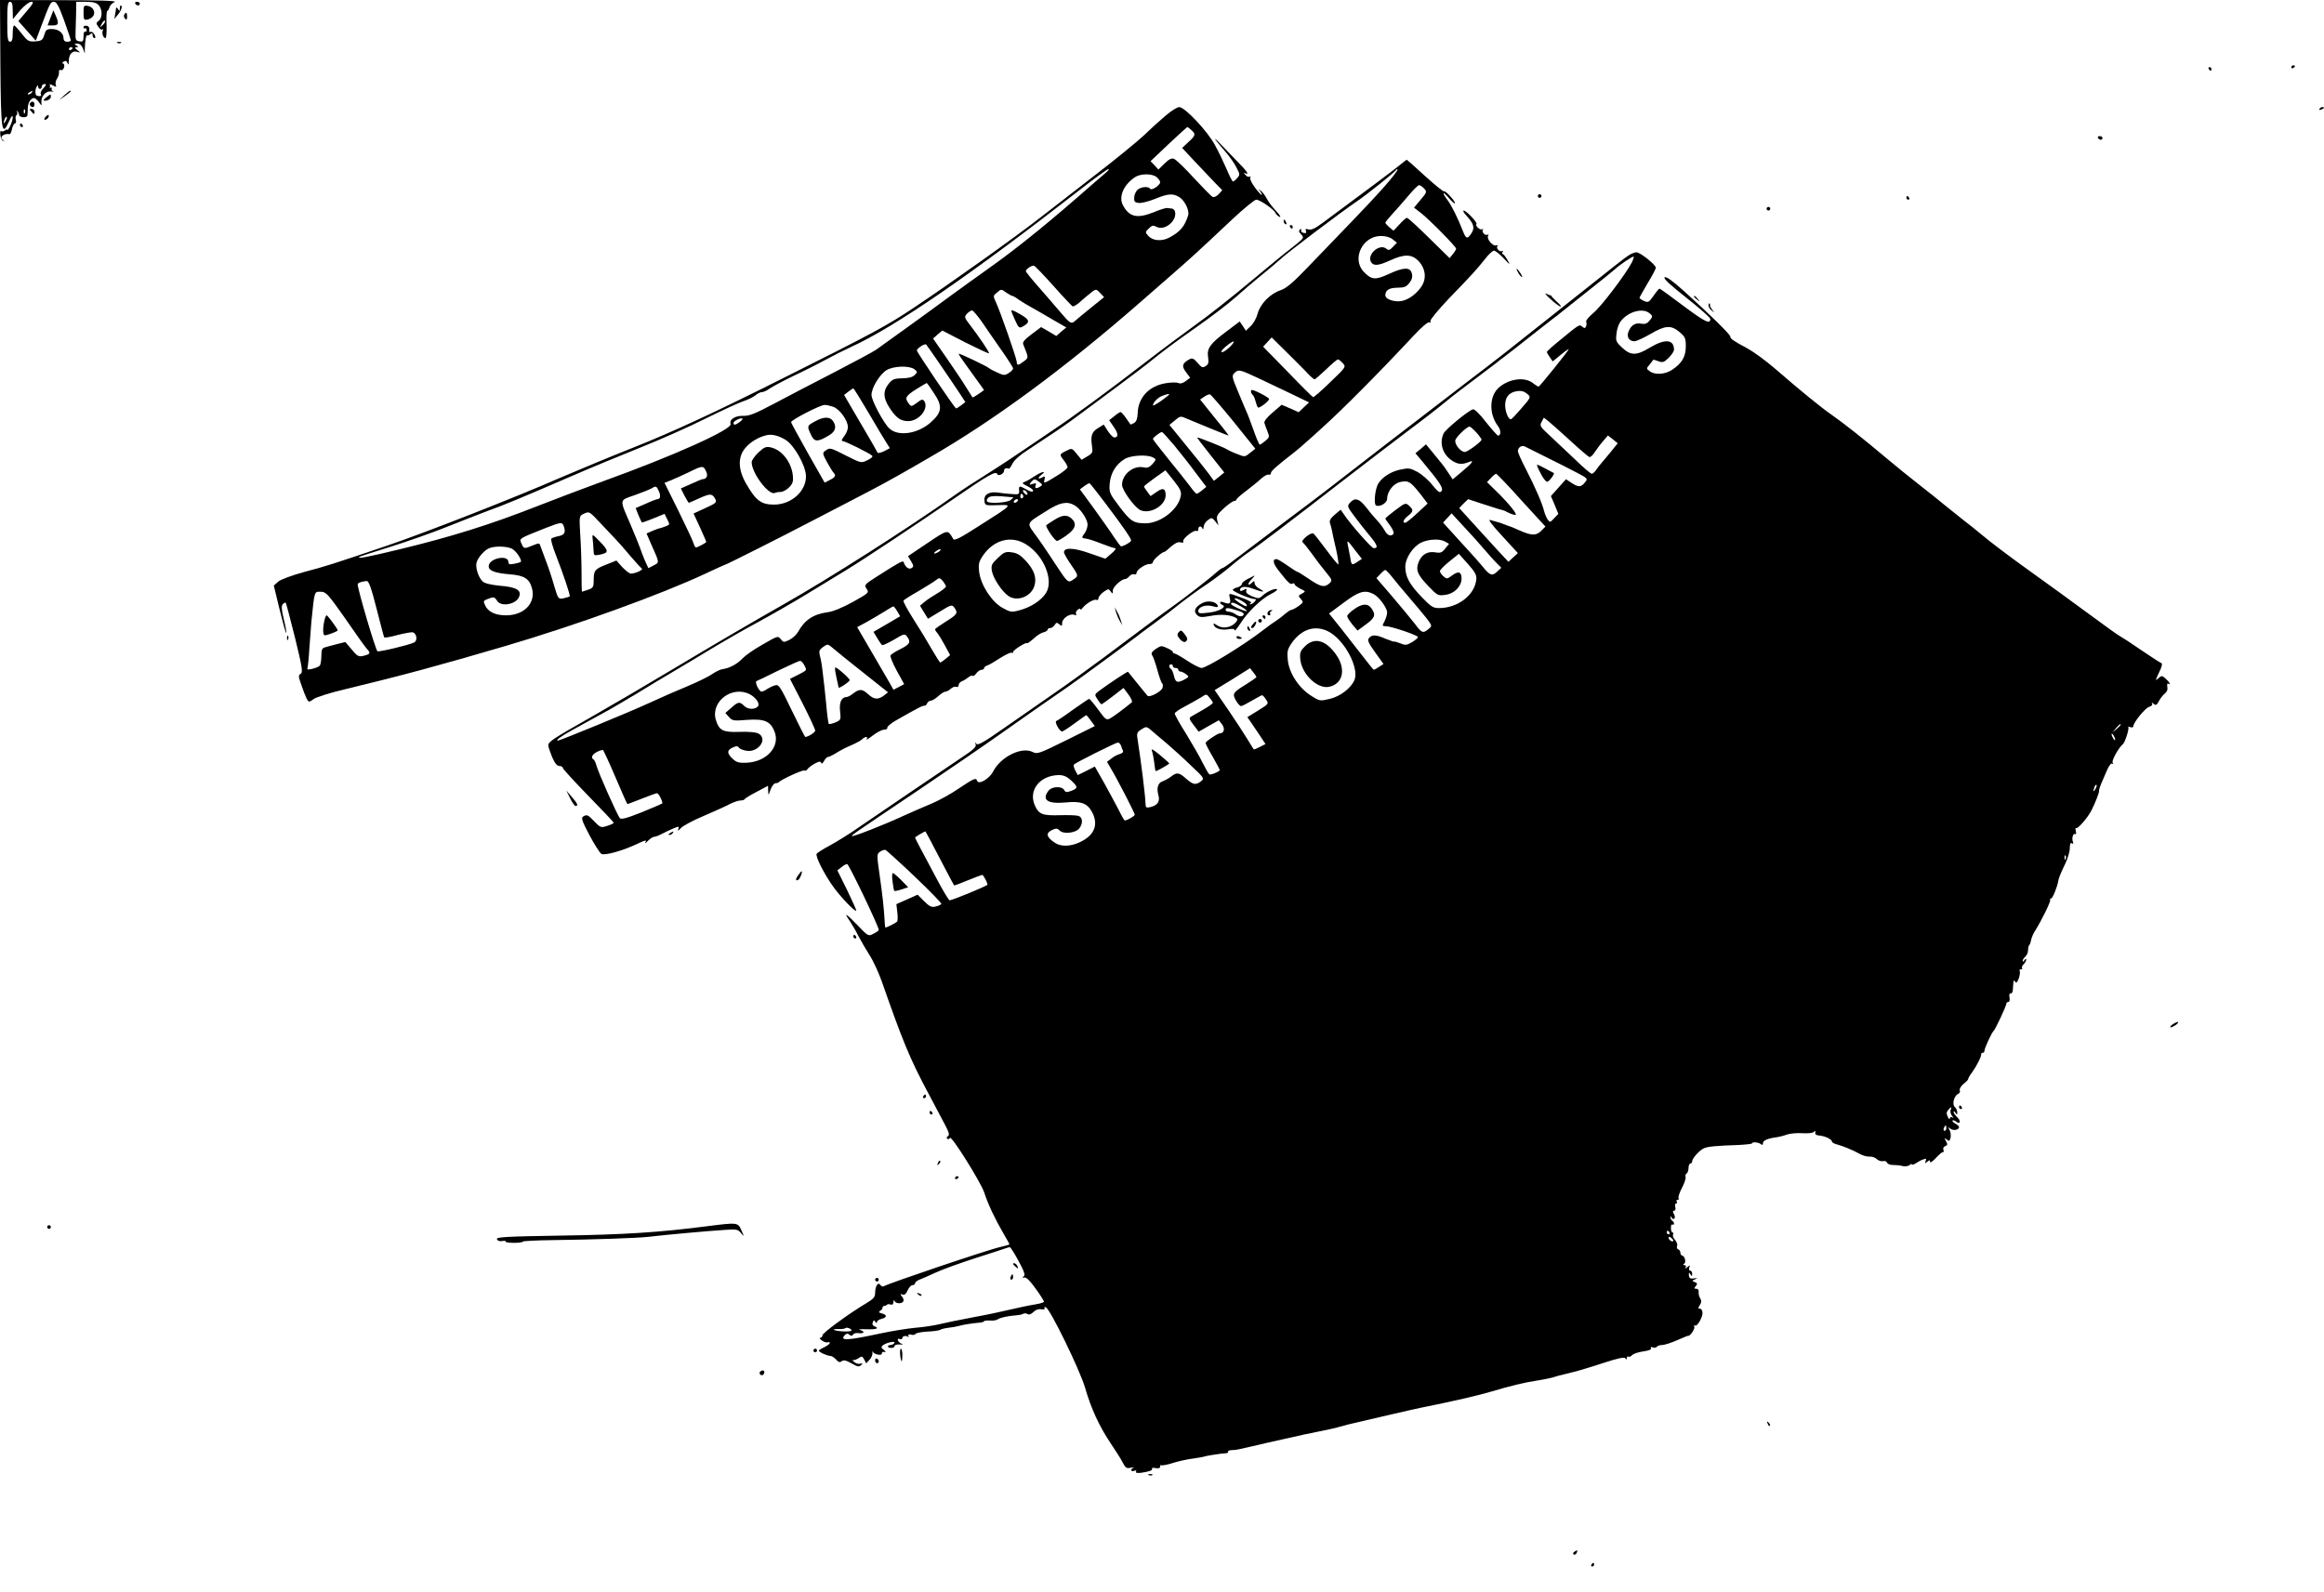 <?xml version="1.0" standalone="no"?>
<!DOCTYPE svg PUBLIC "-//W3C//DTD SVG 20010904//EN"
 "http://www.w3.org/TR/2001/REC-SVG-20010904/DTD/svg10.dtd">
<svg version="1.0" xmlns="http://www.w3.org/2000/svg"
 width="1280pt" height="877pt" viewBox="0 0 1280 877"
 preserveAspectRatio="xMidYMid meet">

<g transform="translate(0,877) scale(0.1,-0.1)"
fill="#000000" stroke="none">
<path d="M2 8418 c3 -376 8 -405 48 -316 13 29 20 36 20 22 0 -12 -7 -35 -15
-50 -8 -16 -15 -25 -15 -20 0 5 -6 3 -13 -3 -8 -6 -17 -7 -21 -3 -4 4 -6 -6
-4 -22 1 -16 9 -31 16 -32 7 -1 8 0 2 3 -28 14 -3 40 33 34 4 -1 10 12 13 29
4 16 11 30 16 30 6 0 8 9 5 20 -3 11 -1 23 4 26 5 3 6 11 3 17 -4 7 -3 8 2 4
5 -5 9 -14 9 -20 0 -15 45 -18 46 -3 1 6 2 25 2 41 1 30 17 55 35 55 5 0 17
-10 26 -22 15 -22 16 -22 14 -3 -3 33 23 64 51 61 15 -2 20 -1 13 1 -7 3 -10
9 -7 14 3 5 0 7 -7 6 -7 -2 -10 -2 -5 0 4 3 4 9 1 15 -4 5 4 5 16 -2 20 -10
22 -10 17 3 -3 8 0 23 7 33 7 11 12 27 11 36 -2 10 2 15 10 12 7 -3 15 4 18
15 3 12 0 21 -6 21 -7 0 -5 5 3 10 11 7 17 5 22 -8 4 -12 7 -7 7 14 1 37 21
57 47 48 18 -5 18 -5 0 10 -15 12 -16 16 -5 16 12 0 12 2 -1 10 -12 8 -11 10
6 10 13 0 24 -10 31 -27 l10 -28 0 25 c1 39 7 79 12 75 2 -3 10 0 18 6 10 9
13 8 13 -5 0 -9 5 -16 10 -16 7 0 7 7 0 20 -6 11 -16 18 -21 14 -6 -3 -9 2 -7
12 2 11 -4 20 -14 22 -10 2 -18 -2 -18 -8 0 -6 4 -9 8 -6 5 3 9 -1 9 -9 0 -8
-4 -12 -9 -9 -4 3 -8 -9 -8 -26 0 -27 -3 -31 -22 -28 -20 3 -23 9 -22 43 1 22
2 70 3 108 l1 67 53 0 c40 0 58 -5 70 -18 22 -24 22 -71 0 -87 -14 -11 -15
-14 -1 -33 8 -12 18 -19 23 -14 5 4 5 2 2 -5 -8 -13 1 -43 14 -43 5 0 7 34 6
75 -2 41 0 75 4 75 4 0 9 9 12 20 3 11 16 24 29 29 15 7 -90 10 -305 10 l-327
1 2 -352z m68 295 l1 -48 40 48 c23 26 50 47 61 47 16 0 12 -9 -26 -53 l-45
-53 48 -54 48 -54 28 74 c50 133 53 140 72 140 15 0 27 -23 56 -102 20 -57 37
-106 37 -110 0 -5 -9 -8 -20 -8 -13 0 -20 7 -20 19 0 29 -27 51 -64 51 -29 0
-34 -4 -42 -32 -9 -29 -14 -33 -49 -36 -37 -2 -43 1 -75 42 -19 25 -38 45 -42
46 -5 0 -8 -20 -8 -45 0 -33 -4 -45 -15 -45 -12 0 -15 19 -15 110 0 91 3 110
15 110 11 0 15 -12 15 -47z m496 -81 c-18 -16 -18 -16 -6 6 6 13 14 21 18 18
3 -4 -2 -14 -12 -24z m-166 -126 c0 -3 -4 -8 -10 -11 -5 -3 -10 -1 -10 4 0 6
5 11 10 11 6 0 10 -2 10 -4z m-161 -222 c-12 -12 -18 -27 -14 -33 6 -10 -5
-14 -22 -8 -10 3 -11 34 -1 49 6 10 8 10 8 1 0 -7 5 -13 10 -13 6 0 10 6 10
13 0 8 7 14 15 14 12 0 11 -5 -6 -23z m-64 -24 c-3 -5 -12 -10 -18 -10 -7 0
-6 4 3 10 19 12 23 12 15 0z m-38 -112 c-3 -8 -6 -5 -6 6 -1 11 2 17 5 13 3
-3 4 -12 1 -19z m-106 -45 c-12 -20 -14 -14 -5 12 4 9 9 14 11 11 3 -2 0 -13
-6 -23z"/>
<path d="M278 8672 l-16 -42 29 0 c32 0 35 10 16 54 l-13 29 -16 -41z"/>
<path d="M745 8750 c3 -5 10 -10 16 -10 5 0 9 5 9 10 0 6 -7 10 -16 10 -8 0
-12 -4 -9 -10z"/>
<path d="M460 8700 c0 -37 2 -41 21 -38 12 2 27 11 33 21 14 22 -3 51 -33 55
-19 3 -21 -1 -21 -38z"/>
<path d="M660 8723 c0 -15 -2 -16 -10 -3 -5 8 -10 11 -11 5 0 -5 -2 -21 -5
-34 l-4 -25 20 24 c18 21 27 50 15 50 -3 0 -5 -8 -5 -17z"/>
<path d="M684 8689 c-3 -6 -1 -16 5 -22 8 -8 11 -5 11 11 0 24 -5 28 -16 11z"/>
<path d="M648 8533 c7 -3 16 -2 19 1 4 3 -2 6 -13 5 -11 0 -14 -3 -6 -6z"/>
<path d="M12620 8399 c0 -5 5 -7 10 -4 6 3 10 8 10 11 0 2 -4 4 -10 4 -5 0
-10 -5 -10 -11z"/>
<path d="M12165 8390 c3 -5 8 -10 11 -10 2 0 4 5 4 10 0 6 -5 10 -11 10 -5 0
-7 -4 -4 -10z"/>
<path d="M353 8244 l-28 -25 33 22 c17 13 32 24 32 26 0 8 -11 1 -37 -23z"/>
<path d="M258 8236 c-24 -18 -23 -25 2 -19 11 3 20 12 20 19 0 17 0 17 -22 0z"/>
<path d="M167 8204 c-8 -8 1 -24 14 -24 5 0 9 7 9 15 0 15 -12 20 -23 9z"/>
<path d="M6420 8133 c-30 -25 -84 -74 -120 -109 -36 -34 -155 -131 -265 -216
-110 -85 -247 -191 -303 -235 -137 -107 -497 -364 -697 -497 -149 -100 -227
-142 -725 -391 -360 -181 -608 -296 -820 -380 -129 -51 -313 -128 -409 -169
-237 -104 -739 -301 -946 -371 -309 -105 -339 -114 -459 -146 -69 -19 -129
-41 -143 -53 l-25 -22 32 -132 c18 -73 34 -131 36 -129 3 2 -3 36 -13 76 -13
54 -14 74 -5 83 6 6 13 10 16 7 2 -2 25 -89 51 -193 40 -164 44 -191 31 -198
-13 -7 -13 -15 4 -62 10 -30 23 -63 29 -75 12 -21 12 -21 39 -2 15 11 95 36
177 55 311 75 518 131 875 236 389 114 866 287 1108 401 57 27 106 49 108 49
6 0 308 152 480 242 77 40 183 95 235 122 120 62 203 107 309 168 47 27 92 53
100 58 352 202 749 495 1166 860 35 30 109 95 166 145 109 95 143 126 331 303
66 62 127 112 136 112 21 0 100 -55 107 -75 3 -7 13 -16 22 -20 9 -3 1 11 -19
32 -20 21 -44 52 -52 69 -9 17 -24 37 -34 44 -15 12 -16 12 -5 0 6 -8 12 -18
12 -23 0 -6 -16 11 -36 37 -19 25 -32 51 -28 58 4 6 3 8 -3 5 -6 -4 -17 1 -24
10 -10 12 -10 14 -1 9 20 -12 14 5 -13 33 -14 14 -58 60 -97 101 -73 78 -74
71 -2 -12 23 -26 52 -66 63 -89 21 -39 21 -42 5 -60 -9 -11 -20 -19 -23 -19
-4 0 -19 30 -35 68 -16 37 -44 96 -64 132 -40 76 -166 210 -197 210 -11 0 -45
-21 -75 -47z m142 -80 c25 -22 23 -30 -17 -66 l-34 -32 70 -75 c39 -41 89 -94
111 -117 l40 -41 -19 -21 c-11 -12 -26 -19 -34 -16 -8 4 -54 51 -104 105 -49
54 -98 101 -109 105 -13 5 -28 -2 -52 -26 l-34 -33 -21 23 -22 23 99 94 c54
51 101 93 103 94 3 0 13 -7 23 -17z m-473 -236 c-14 -12 -89 -76 -165 -143
-182 -158 -338 -283 -482 -385 -64 -45 -157 -113 -207 -149 -94 -70 -359 -261
-410 -297 -16 -11 -120 -67 -230 -124 -110 -56 -258 -134 -330 -172 -106 -56
-138 -69 -171 -68 -45 2 -79 -21 -70 -45 11 -29 -316 -176 -699 -314 -93 -34
-260 -97 -370 -140 -254 -100 -469 -167 -749 -235 -191 -46 -244 -56 -225 -42
2 2 81 27 174 56 94 30 231 78 305 108 74 30 176 69 225 88 97 35 188 73 470
195 99 43 266 112 371 154 106 42 268 114 360 160 93 46 187 89 209 96 22 7
51 21 64 31 13 11 30 19 38 19 8 0 27 8 41 19 15 10 74 42 132 70 58 27 137
67 175 88 39 21 104 54 145 73 238 108 661 399 1265 870 77 60 145 109 150
109 6 0 -2 -10 -16 -22z m283 -24 c10 -9 18 -21 18 -27 -1 -17 -48 -48 -55
-36 -9 14 -47 12 -68 -4 -10 -8 -19 -27 -20 -42 -2 -24 2 -29 24 -32 15 -2 55
8 90 22 73 30 100 32 136 9 30 -20 55 -74 47 -100 -20 -62 -44 -90 -104 -122
-42 -22 -91 -18 -116 10 -17 19 -17 21 3 40 18 18 24 19 44 9 43 -23 112 33
101 83 -2 9 -10 18 -18 18 -8 1 -20 2 -26 3 -7 1 -40 -9 -73 -23 -92 -37 -136
-27 -171 40 -23 46 4 110 66 152 31 22 98 22 122 0z m-569 -599 c53 -60 101
-110 105 -112 5 -1 19 7 33 18 13 12 33 29 44 38 53 44 50 43 74 18 l22 -23
-73 -59 c-40 -32 -79 -65 -86 -71 -21 -20 -28 -16 -79 44 -26 31 -81 94 -120
139 -40 45 -73 86 -73 90 0 11 34 34 45 30 6 -1 54 -52 108 -112z m-228 -54
c4 0 19 -8 33 -19 24 -16 46 -30 127 -75 11 -7 47 -27 79 -46 l59 -34 -28 -23
-27 -24 -42 25 -42 24 -53 -40 c-39 -29 -51 -44 -45 -56 30 -74 30 -72 4 -92
-31 -24 -40 -25 -40 -4 0 18 -91 279 -116 332 -15 31 -14 34 8 51 22 19 23 19
49 0 15 -10 30 -19 34 -19z m-167 -143 c23 -34 71 -104 107 -155 36 -51 65
-97 65 -102 0 -5 -11 -17 -24 -25 -22 -14 -27 -14 -62 2 -22 10 -41 20 -44 23
-11 11 -170 87 -170 81 0 -4 18 -31 40 -61 22 -30 53 -74 70 -97 l30 -42 -31
-22 c-16 -11 -31 -20 -33 -18 -1 2 -18 29 -37 59 -18 30 -67 102 -107 160
l-73 105 25 22 26 22 126 -65 c70 -35 129 -63 131 -60 4 4 -53 89 -110 163
-26 34 -26 37 -11 55 10 10 22 18 28 18 6 -1 30 -29 54 -63z m-232 -232 c38
-55 85 -125 105 -155 l36 -55 -23 -18 c-12 -9 -25 -17 -28 -17 -7 0 -216 309
-216 319 0 12 44 40 51 33 4 -4 37 -52 75 -107z m-140 -29 c18 -14 18 -16 2
-32 -12 -12 -34 -18 -69 -18 -44 -1 -54 -5 -75 -31 -31 -39 -30 -76 3 -128 37
-58 62 -77 105 -77 60 0 115 69 89 110 -9 12 -15 11 -41 -9 -30 -22 -32 -22
-45 -4 -23 30 -18 41 40 78 31 19 57 35 59 35 2 0 20 -25 40 -56 49 -73 45
-106 -20 -163 -70 -61 -177 -77 -225 -32 -32 29 -99 155 -99 185 0 40 45 113
83 137 39 23 124 26 153 5z m-253 -239 c42 -72 86 -146 98 -164 l20 -32 -32
-17 c-19 -9 -35 -12 -36 -7 -2 5 -44 79 -94 163 l-90 154 23 18 c13 10 25 18
28 18 3 0 40 -60 83 -133z m-194 32 c36 -13 81 -75 81 -112 0 -14 -9 -36 -21
-51 -13 -16 -16 -26 -8 -26 13 0 148 -66 163 -81 5 -4 -6 -15 -26 -24 -34 -17
-35 -17 -116 24 -91 46 -91 46 -116 28 -17 -12 -16 -16 9 -63 15 -27 31 -53
36 -58 15 -16 10 -25 -20 -40 l-29 -15 -92 162 c-50 89 -92 166 -93 171 -2 11
160 95 184 95 9 1 30 -4 48 -10z m-515 -84 c-23 -17 -34 -19 -34 -5 0 11 42
31 49 24 3 -2 -4 -11 -15 -19z m254 -99 c47 -30 108 -139 111 -196 3 -85 -80
-160 -176 -160 -71 0 -100 22 -155 118 -43 76 -45 145 -3 194 28 34 76 62 120
71 29 6 66 -4 103 -27z m-439 -173 c12 -25 3 -42 -20 -43 -4 0 -32 -12 -63
-26 l-56 -25 20 -40 c11 -21 22 -39 24 -39 2 0 29 12 60 26 58 26 69 26 86 -6
9 -17 3 -23 -55 -49 l-65 -30 35 -76 c19 -42 35 -78 35 -80 0 -3 -14 -12 -30
-20 -31 -16 -31 -16 -42 17 -6 18 -45 99 -85 181 l-73 147 38 15 c21 9 64 28
97 44 75 37 79 37 94 4z m-260 -109 c11 -25 8 -44 -8 -44 -5 0 -34 -11 -64
-25 l-56 -24 15 -38 c9 -21 17 -39 19 -41 1 -2 30 8 64 22 l61 25 15 -30 c15
-28 15 -30 -10 -39 -15 -6 -28 -10 -31 -10 -3 0 -20 -6 -39 -14 l-34 -15 25
-58 c47 -105 47 -101 14 -118 l-29 -15 -20 44 c-10 24 -22 55 -26 68 -4 12
-27 68 -50 123 -65 151 -67 136 23 168 42 15 84 32 92 37 22 14 26 13 39 -16z
m-322 -176 c32 -34 69 -73 83 -88 14 -14 50 -55 80 -91 30 -35 59 -67 65 -71
10 -7 -35 -28 -61 -28 -7 0 -28 16 -47 36 l-32 36 -55 -22 c-64 -25 -70 -32
-70 -87 0 -37 -3 -42 -31 -52 -18 -6 -33 -11 -34 -11 -1 0 -2 46 -2 103 0 56
-3 150 -7 208 -6 103 -6 106 16 117 34 16 32 17 95 -50z m-203 -14 c14 -36 6
-52 -29 -58 -19 -4 -37 -10 -39 -15 -3 -4 8 -44 25 -87 44 -113 81 -225 77
-230 -3 -2 -18 -6 -34 -10 -29 -6 -30 -5 -53 73 -12 43 -33 105 -46 138 -12
33 -25 68 -29 78 -5 16 -8 16 -42 2 -48 -20 -49 -19 -62 11 -13 28 -16 26 133
85 84 33 91 33 99 13z m-284 -127 c23 -12 57 -63 48 -73 -3 -2 -19 -7 -36 -10
-25 -5 -32 -3 -32 10 0 41 -102 22 -108 -20 -4 -27 31 -41 116 -48 79 -6 108
-24 122 -77 22 -81 -43 -149 -143 -149 -58 0 -99 19 -115 55 -11 23 -10 26 14
35 34 13 37 13 52 -10 21 -35 105 -20 121 22 15 36 -15 54 -105 61 -50 5 -84
13 -95 23 -24 22 -42 78 -34 106 9 29 44 68 70 78 30 13 97 11 125 -3z m-746
-330 c21 -83 40 -155 42 -158 2 -4 36 2 75 13 40 10 78 17 84 14 21 -8 25 -45
7 -55 -27 -14 -190 -53 -203 -49 -9 3 -109 340 -109 369 0 8 22 16 50 18 11 1
25 -38 54 -152z m-233 30 c25 -34 72 -100 104 -147 32 -47 67 -95 77 -106 21
-23 18 -28 -24 -38 -22 -5 -32 0 -61 36 l-35 41 -48 -12 c-27 -7 -57 -15 -66
-18 -14 -3 -18 -15 -18 -46 0 -23 -4 -47 -8 -53 -8 -13 -77 -30 -69 -18 2 5 8
56 11 114 4 58 9 123 11 145 18 175 15 165 53 165 22 0 36 -13 73 -63z"/>
<path d="M5570 7056 c0 -2 9 -24 21 -50 17 -39 23 -45 38 -37 45 24 44 38 -2
65 -42 25 -57 31 -57 22z"/>
<path d="M4486 6447 c-42 -23 -42 -24 -18 -75 18 -37 35 -38 97 -1 38 22 45
50 21 82 -18 23 -53 21 -100 -6z"/>
<path d="M4177 6277 c-20 -19 -37 -43 -37 -53 0 -60 93 -183 127 -170 8 4 23
6 34 6 11 0 31 11 45 25 20 20 24 33 21 63 -7 76 -62 146 -125 158 -23 5 -36
-1 -65 -29z"/>
<path d="M3264 5803 c2 -15 4 -43 5 -62 1 -32 2 -33 33 -27 52 10 52 21 4 70
-43 45 -45 46 -42 19z"/>
<path d="M1786 5349 c-9 -44 -8 -79 3 -79 14 0 71 22 71 27 0 8 -55 83 -61 83
-4 0 -9 -14 -13 -31z"/>
<path d="M12775 8170 c-3 -6 1 -7 9 -4 18 7 21 14 7 14 -6 0 -13 -4 -16 -10z"/>
<path d="M166 8163 c5 -5 12 -12 16 -18 4 -6 8 -2 8 8 0 9 -7 17 -17 17 -9 0
-12 -3 -7 -7z"/>
<path d="M250 8125 c-8 -9 -8 -15 -2 -15 12 0 26 19 19 26 -2 2 -10 -2 -17
-11z"/>
<path d="M110 8080 c0 -5 5 -10 11 -10 5 0 7 5 4 10 -3 6 -8 10 -11 10 -2 0
-4 -4 -4 -10z"/>
<path d="M11555 8010 c3 -5 10 -10 16 -10 5 0 9 5 9 10 0 6 -7 10 -16 10 -8 0
-12 -4 -9 -10z"/>
<path d="M7700 7853 c-39 -31 -125 -96 -414 -310 -42 -31 -64 -42 -79 -37 -15
5 -19 3 -14 -9 4 -11 0 -13 -14 -10 -10 3 -16 10 -12 16 4 6 1 7 -6 3 -9 -6
-8 -13 5 -27 16 -17 15 -20 -16 -46 -19 -15 -43 -35 -54 -43 -12 -8 -104 -84
-206 -169 -101 -85 -241 -195 -310 -244 -69 -50 -190 -140 -270 -202 -203
-157 -401 -302 -517 -379 -54 -36 -138 -94 -188 -127 -49 -34 -133 -88 -185
-121 -52 -32 -124 -79 -160 -105 -260 -184 -691 -459 -945 -603 -197 -112
-364 -210 -615 -360 -140 -84 -338 -200 -440 -258 -215 -122 -240 -138 -240
-158 0 -9 10 -38 21 -65 15 -34 27 -49 40 -49 11 0 19 -5 19 -11 0 -5 63 -74
140 -153 77 -79 140 -145 140 -149 0 -3 -16 -11 -36 -17 -34 -11 -37 -10 -70
24 -37 39 -42 40 -63 27 -11 -7 -4 -27 35 -101 27 -51 57 -98 66 -104 18 -11
118 17 200 56 44 21 52 22 42 6 -4 -7 3 -3 15 10 12 12 27 22 34 22 7 0 26 7
42 16 17 9 45 22 64 30 30 13 33 12 27 -4 -4 -12 -1 -11 13 5 10 12 67 43 127
68 60 26 125 55 145 66 20 10 46 19 57 19 11 0 22 3 24 8 2 4 31 22 66 40 l62
33 1 -28 c1 -27 1 -27 13 7 7 19 19 35 27 35 8 0 16 3 19 6 11 14 131 69 140
64 5 -3 12 0 17 7 4 7 22 21 40 31 24 13 32 14 35 5 3 -8 9 -4 17 10 6 12 16
22 22 22 5 0 26 10 47 23 20 13 57 32 82 42 25 11 51 25 58 32 17 17 36 17 25
1 -4 -7 11 2 34 20 22 17 50 32 62 32 12 0 20 5 18 11 -1 6 19 23 44 38 121
69 153 86 161 83 5 -1 11 5 14 13 4 8 13 15 21 15 7 0 26 11 41 25 15 14 33
25 40 25 7 0 20 7 29 16 9 8 22 13 29 10 8 -3 14 1 14 10 0 8 8 17 18 21 9 3
25 13 35 21 9 8 20 12 24 9 3 -4 12 2 20 13 8 11 21 20 29 20 8 0 14 4 14 9 0
5 8 12 18 15 10 3 42 22 71 41 30 19 58 32 63 29 4 -3 8 -1 8 4 0 11 70 55 77
49 2 -3 18 9 35 24 16 16 41 32 54 35 13 3 24 10 24 15 0 5 7 9 15 9 7 0 18 8
24 17 8 14 12 15 25 4 14 -12 16 -11 16 7 0 25 43 54 66 45 11 -4 15 -2 11 4
-4 6 0 16 8 23 8 7 15 9 15 4 0 -5 6 -2 13 7 19 25 65 51 77 44 5 -3 10 1 10
9 0 8 13 24 28 35 26 18 29 18 39 3 11 -15 12 -15 12 5 1 20 47 63 69 63 5 0
15 7 22 15 7 9 19 14 27 11 7 -3 13 1 13 8 0 17 49 50 73 49 9 -1 17 4 17 11
0 11 51 56 64 56 3 0 19 13 36 29 22 19 39 27 52 23 13 -3 19 -1 15 5 -8 13
59 66 73 58 6 -3 10 1 10 9 0 19 16 21 23 4 3 -7 6 -3 6 9 1 12 11 29 24 38
21 15 23 14 40 -7 l18 -22 -7 28 c-5 23 0 32 37 66 24 22 50 40 57 40 6 0 12
4 12 8 0 4 24 26 53 47 28 22 66 52 82 67 17 16 36 26 43 23 6 -2 12 1 12 9 0
11 33 40 127 113 15 12 42 34 59 50 18 15 62 55 98 88 108 97 313 303 504 508
41 44 77 75 84 71 6 -4 9 -1 6 7 -2 7 43 62 101 123 126 130 155 162 201 220
19 25 41 45 48 45 7 1 31 -18 53 -41 37 -40 39 -41 22 -11 -10 18 -22 33 -26
33 -5 0 -5 5 -1 12 4 6 3 8 -3 5 -13 -8 -36 17 -25 28 4 4 0 6 -8 3 -18 -6
-54 37 -44 53 4 7 3 9 -3 6 -13 -8 -36 17 -25 28 4 5 2 5 -4 2 -12 -7 -41 19
-32 29 7 7 -56 74 -70 74 -6 0 -1 -11 11 -24 44 -47 51 -70 32 -100 -22 -34
-30 -33 -46 7 -31 79 -64 144 -85 173 -34 44 -30 55 5 14 16 -19 31 -33 34
-30 3 3 -8 20 -25 38 -16 19 -32 31 -35 28 -3 -3 -50 35 -104 84 -54 50 -100
90 -101 90 -2 0 -23 -17 -48 -37z m-70 -105 c-40 -46 -127 -139 -194 -208 -67
-69 -170 -177 -231 -240 -84 -88 -120 -118 -152 -129 -57 -19 -111 -74 -126
-128 -6 -24 -23 -55 -38 -69 l-27 -26 -17 26 -17 25 -73 -55 c-91 -68 -109
-94 -101 -143 4 -29 2 -39 -14 -48 -16 -11 -22 -8 -44 18 -21 24 -29 28 -44
20 -41 -22 -45 -38 -20 -71 l23 -31 -25 -19 c-16 -12 -30 -15 -40 -10 -8 4
-39 4 -68 -1 -93 -14 -154 -80 -156 -166 -1 -29 -7 -45 -19 -53 -11 -6 -20
-10 -21 -8 -1 2 -13 18 -25 36 -12 17 -25 32 -29 32 -4 0 -20 -10 -35 -23
l-28 -22 26 -38 c25 -36 26 -57 2 -57 -7 0 -22 16 -35 35 l-23 36 -29 -18
c-36 -21 -44 -42 -36 -97 6 -39 4 -43 -25 -60 l-32 -19 -27 33 c-26 32 -27 32
-58 16 -38 -19 -38 -20 -12 -53 11 -14 20 -31 20 -37 0 -6 -26 -27 -57 -46
-73 -45 -77 -47 -70 -22 4 19 2 20 -14 11 -24 -12 -25 -1 -1 17 30 23 -3 15
-39 -9 -19 -13 -43 -27 -54 -31 -18 -7 -17 -9 13 -24 17 -9 32 -19 32 -24 0
-11 -11 -9 -40 7 -34 20 -40 19 -37 -7 2 -21 -2 -23 -38 -20 -22 1 -56 5 -76
8 -50 8 -81 -10 -77 -44 3 -27 4 -27 72 -25 85 3 88 6 -98 -112 -109 -70 -140
-86 -146 -74 -31 53 -27 54 -142 -23 l-107 -72 17 -28 c15 -25 15 -30 2 -38
-15 -9 -34 6 -43 33 -3 11 -25 -1 -150 -81 -66 -42 -68 -45 -54 -66 15 -21 12
-23 -77 -73 -57 -31 -109 -53 -139 -56 -78 -11 -126 -43 -162 -109 -8 -14 -29
-34 -47 -43 -31 -15 -33 -15 -48 4 -15 19 -17 18 -100 -30 -47 -26 -96 -61
-110 -76 -28 -30 -71 -54 -108 -59 -13 -1 -40 -14 -60 -28 -20 -14 -80 -43
-132 -65 -52 -21 -150 -64 -217 -95 -106 -49 -488 -206 -500 -206 -15 0 16 23
70 53 34 19 82 45 107 59 25 14 70 39 102 56 31 17 98 57 150 88 51 32 152 92
223 134 72 43 171 102 220 132 50 30 151 88 225 128 74 40 198 111 275 158 77
47 174 106 215 131 97 59 388 252 606 402 175 121 220 146 226 128 5 -15 38 0
38 17 0 13 11 18 26 12 3 -2 12 11 20 27 8 18 42 49 82 74 130 86 188 124 247
167 84 61 388 288 411 307 95 77 149 117 274 205 80 56 177 130 215 164 39 35
93 81 120 103 58 47 118 98 125 105 31 31 331 258 425 322 55 37 209 161 214
171 1 5 5 6 8 3 3 -3 -27 -42 -67 -88z m214 -17 c16 -17 15 -21 -20 -62 l-36
-43 39 -30 c43 -33 193 -185 193 -196 0 -4 -8 -18 -18 -30 l-18 -22 -113 111
c-62 61 -116 111 -122 111 -5 0 -23 -16 -41 -36 l-33 -35 -23 19 c-12 11 -22
22 -22 25 0 3 16 23 35 44 20 21 59 66 88 100 29 35 57 63 63 63 6 0 18 -8 28
-19z m-173 -280 l23 -18 -22 -23 c-18 -19 -24 -21 -37 -10 -36 30 -107 -31
-84 -73 14 -24 41 -21 107 9 76 35 117 34 153 -2 41 -42 48 -99 17 -144 -32
-47 -84 -80 -125 -80 -39 0 -73 15 -73 33 1 29 20 41 66 42 39 0 50 5 67 27
14 18 18 34 13 52 -9 36 -46 34 -128 -4 -73 -34 -95 -32 -138 14 -66 72 -5
196 96 196 26 0 51 -7 65 -19z m-483 -723 c24 -27 48 -48 52 -48 4 0 32 25 64
55 31 30 60 55 65 55 4 0 16 -9 27 -21 18 -20 18 -21 -70 -105 -48 -47 -91
-84 -94 -82 -4 2 -68 65 -141 141 l-134 137 23 25 24 26 69 -68 c38 -38 90
-89 115 -115z m-413 132 c-16 -16 -36 -30 -44 -30 -9 0 -2 12 19 30 46 38 62
38 25 0z m157 -174 c51 -24 135 -64 185 -88 l93 -45 -29 -27 -28 -27 -47 21
-47 20 -50 -43 c-30 -25 -48 -48 -45 -57 2 -8 10 -29 17 -47 12 -29 11 -33
-12 -52 -13 -11 -27 -20 -30 -21 -4 0 -19 35 -34 78 -15 42 -33 91 -41 107 -7
17 -29 67 -47 112 -31 74 -33 83 -19 97 23 23 29 21 134 -28z m-497 -94 c-34
-29 -85 -62 -85 -55 1 16 27 43 51 52 31 12 46 14 34 3z m360 -146 l119 -148
-29 -23 c-28 -23 -30 -23 -69 -7 -23 8 -50 21 -61 28 -18 11 -151 64 -161 64
-3 0 30 -43 73 -97 l76 -96 -28 -23 -29 -23 -30 41 c-17 23 -72 92 -123 154
l-92 113 30 25 c30 25 31 25 67 9 54 -23 225 -93 229 -93 2 0 -32 45 -77 99
l-80 100 22 15 c13 9 27 15 33 13 5 -2 64 -70 130 -151z m-329 -128 c33 -40
87 -108 119 -152 l59 -78 -23 -19 c-13 -11 -26 -19 -30 -19 -4 0 -21 19 -38
43 -17 23 -70 89 -117 147 -47 58 -86 108 -86 112 0 7 40 38 50 38 3 0 33 -33
66 -72z m-116 -68 c19 -10 19 -11 -2 -36 -17 -19 -29 -23 -48 -19 -57 13 -120
-38 -120 -96 0 -30 71 -127 102 -140 55 -23 138 27 138 82 0 39 -15 44 -51 18
l-32 -22 -18 24 c-10 13 -18 26 -18 29 0 3 27 24 59 47 l59 42 45 -56 c38 -48
44 -62 39 -87 -14 -74 -112 -149 -194 -149 -65 0 -82 11 -142 90 -57 75 -59
80 -55 129 5 58 34 106 82 135 34 21 124 26 156 9z m-625 -136 c17 -13 18 -16
5 -24 -22 -14 -33 -12 -26 6 5 12 1 14 -16 8 -20 -6 -21 -5 -9 10 16 19 20 20
46 0z m362 -115 c99 -131 143 -195 143 -207 0 -8 -42 -32 -56 -32 -2 0 -19 22
-37 49 -17 27 -67 97 -110 157 l-79 108 24 18 c12 9 26 17 29 15 4 -1 42 -50
86 -108z m-432 60 c11 -17 -1 -21 -15 -4 -8 9 -8 15 -2 15 6 0 14 -5 17 -11z
m-20 -18 c3 -5 1 -12 -5 -16 -5 -3 -10 1 -10 9 0 18 6 21 15 7z m-55 -11 c3 0
-4 -7 -14 -15 -20 -15 -117 -21 -129 -8 -4 3 -2 12 4 19 8 10 30 13 73 10 33
-3 63 -5 66 -6z m25 -20 c-3 -5 -11 -10 -16 -10 -6 0 -7 5 -4 10 3 6 11 10 16
10 6 0 7 -4 4 -10z m312 -23 c33 -18 73 -77 73 -107 0 -14 -7 -35 -15 -46 -19
-25 -19 -29 5 -31 11 -1 49 -13 84 -27 36 -14 70 -26 78 -26 7 -1 -2 -14 -21
-30 l-33 -28 -87 30 c-87 31 -141 33 -141 5 0 -6 18 -38 41 -71 42 -61 42 -60
-3 -87 -15 -8 -26 3 -73 75 -30 46 -79 120 -110 163 -64 89 -70 73 50 149 72
46 111 54 152 31z m-264 -217 c97 -61 152 -197 108 -267 -26 -41 -83 -78 -145
-95 -45 -12 -51 -11 -94 13 -60 33 -120 126 -129 198 -5 45 -2 56 22 92 61 87
157 111 238 59z m-483 -40 c-24 -15 -36 -11 -14 4 10 8 21 12 24 10 2 -3 -2
-9 -10 -14z m40 -191 c0 -5 -21 -22 -46 -37 -26 -15 -58 -36 -72 -48 l-25 -21
22 -36 22 -36 66 40 c61 38 66 39 79 22 22 -30 17 -38 -46 -77 -33 -21 -60
-40 -60 -43 0 -4 6 -14 14 -22 7 -9 26 -40 41 -68 l28 -52 -24 -20 c-13 -11
-26 -20 -30 -21 -3 0 -24 33 -47 73 -22 39 -68 115 -101 166 -33 52 -58 98
-55 102 2 4 39 28 82 52 42 25 86 52 97 61 18 14 21 14 38 -5 9 -12 17 -25 17
-30z m-268 -137 l16 -27 -73 -43 -74 -43 21 -35 c11 -19 23 -36 27 -38 3 -2
32 11 65 30 55 33 59 34 72 17 22 -30 16 -42 -35 -68 -27 -13 -52 -29 -56 -35
-4 -6 12 -44 34 -85 l41 -74 -30 -16 -29 -15 -23 41 c-13 23 -58 100 -100 172
l-77 132 52 28 c29 16 72 42 97 57 25 16 47 29 50 29 3 1 13 -11 22 -27z
m-347 -209 c18 -16 92 -75 164 -132 l132 -105 -23 -18 c-32 -24 -54 -22 -86 7
-32 30 -49 31 -82 5 -14 -11 -30 -20 -37 -20 -28 0 -42 -30 -36 -79 5 -46 4
-48 -26 -61 -17 -7 -34 -11 -36 -8 -3 3 -10 54 -15 114 -6 60 -13 126 -16 146
-2 21 -6 50 -8 65 -2 15 -7 40 -11 54 -5 21 -2 30 16 43 29 20 26 21 64 -11z
m-165 -88 c15 -29 17 -26 -37 -54 l-42 -21 70 -136 c38 -75 69 -142 69 -149 0
-10 -40 -35 -55 -35 -2 0 -35 66 -74 146 -65 135 -72 145 -93 138 -13 -3 -32
-13 -43 -20 -11 -8 -24 -14 -31 -14 -13 0 -39 53 -27 58 4 1 58 27 118 57 61
29 115 54 121 54 6 1 17 -10 24 -24z m-300 -160 c31 -16 55 -49 46 -64 -13
-21 -56 -21 -76 -1 -26 26 -34 25 -72 -9 l-33 -29 20 -22 c18 -21 26 -22 98
-16 96 7 130 -7 152 -62 35 -83 -41 -169 -153 -174 -42 -2 -56 2 -77 22 -32
30 -32 47 1 62 20 9 27 9 33 0 4 -7 23 -15 42 -18 67 -11 120 66 66 95 -14 7
-53 11 -104 9 -91 -3 -112 7 -130 65 -31 101 89 193 187 142z m-741 -455 c35
-83 65 -150 67 -150 2 0 37 14 79 30 42 17 79 30 84 30 9 0 34 -50 28 -57 -2
-2 -53 -23 -113 -48 -83 -33 -112 -41 -120 -32 -14 15 -120 254 -129 290 -4
15 -11 30 -16 33 -23 14 5 43 51 53 3 0 34 -67 69 -149z"/>
<path d="M6890 6615 c0 -8 4 -16 9 -20 5 -3 12 -19 16 -35 4 -16 10 -32 14
-35 9 -5 61 36 61 47 0 4 -22 18 -50 32 -38 19 -50 22 -50 11z"/>
<path d="M5807 5906 c-20 -12 -40 -26 -44 -29 -7 -8 46 -87 59 -87 5 0 30 14
54 32 48 34 56 64 26 91 -25 23 -50 21 -95 -7z"/>
<path d="M5496 5696 c-34 -32 -38 -40 -33 -71 7 -41 56 -115 92 -139 50 -33
127 -1 143 59 12 43 -2 84 -46 133 -31 34 -49 45 -79 49 -35 5 -44 1 -77 -31z"/>
<path d="M4606 5042 c7 -31 13 -58 13 -60 2 -7 61 33 61 41 0 8 -50 54 -75 69
-8 5 -8 -8 1 -50z"/>
<path d="M8470 7690 c0 -5 5 -10 10 -10 6 0 10 5 10 10 0 6 -4 10 -10 10 -5 0
-10 -4 -10 -10z"/>
<path d="M10500 7680 c0 -5 5 -10 11 -10 5 0 7 5 4 10 -3 6 -8 10 -11 10 -2 0
-4 -4 -4 -10z"/>
<path d="M9730 7620 c0 -5 5 -10 10 -10 6 0 10 5 10 10 0 6 -4 10 -10 10 -5 0
-10 -4 -10 -10z"/>
<path d="M7070 7551 c0 -6 4 -13 10 -16 6 -3 7 1 4 9 -7 18 -14 21 -14 7z"/>
<path d="M7105 7520 c3 -5 8 -10 11 -10 2 0 4 5 4 10 0 6 -5 10 -11 10 -5 0
-7 -4 -4 -10z"/>
<path d="M8970 7363 c-26 -17 -45 -32 -425 -334 -225 -179 -288 -229 -480
-375 -299 -229 -632 -486 -759 -585 -39 -30 -156 -119 -261 -197 -104 -79
-216 -163 -247 -187 -32 -25 -61 -45 -66 -45 -4 0 -21 -13 -38 -28 -25 -24
-182 -146 -248 -192 -12 -8 -64 -46 -116 -85 -52 -39 -165 -123 -250 -187 -85
-63 -213 -156 -285 -205 -71 -49 -193 -134 -269 -187 -107 -75 -141 -94 -148
-84 -7 10 -9 9 -4 -4 4 -13 -16 -31 -77 -71 -107 -72 -470 -318 -573 -389 -44
-31 -112 -73 -150 -94 -38 -20 -72 -42 -76 -47 -9 -14 44 -118 95 -187 40 -55
116 -134 123 -127 2 2 -21 52 -50 113 l-54 109 22 17 c11 10 26 18 32 18 9 0
174 -344 174 -363 0 -4 -13 -13 -29 -21 -28 -15 -29 -15 -90 49 -63 65 -76 72
-40 20 11 -16 32 -52 46 -80 14 -27 42 -75 61 -105 20 -30 50 -95 68 -145 117
-335 156 -429 258 -620 32 -60 72 -136 89 -168 24 -45 28 -60 18 -66 -8 -6 -9
-11 -3 -15 6 -3 12 -1 14 5 6 18 169 -242 189 -301 21 -65 58 -143 105 -224
19 -32 34 -60 34 -61 0 -2 -21 -8 -47 -14 -66 -14 -616 -200 -645 -217 -6 -4
-14 0 -19 7 -12 19 -29 -6 -29 -44 0 -22 -9 -33 -46 -55 -93 -55 -244 -165
-244 -178 0 -8 -6 -14 -12 -14 -7 0 -2 -7 10 -16 12 -8 27 -12 32 -9 6 3 10 2
10 -4 0 -5 -14 -15 -30 -23 -16 -7 -30 -16 -30 -19 0 -8 47 -29 64 -29 7 0 21
-9 31 -20 13 -15 21 -17 31 -9 10 8 24 5 54 -12 33 -19 42 -21 53 -9 10 10 9
12 -5 7 -10 -3 -25 2 -35 11 -10 9 -14 14 -9 10 5 -4 19 0 32 8 21 14 23 14
34 -6 l11 -21 19 21 c10 11 17 28 15 38 -1 9 0 12 2 6 5 -16 53 -25 50 -10 -1
6 5 10 13 8 11 -2 11 1 -3 12 -14 10 -15 16 -5 24 20 16 73 27 64 13 -4 -6
-14 -11 -22 -11 -8 0 -14 -4 -14 -8 0 -4 9 -8 19 -8 11 0 19 5 18 11 -1 5 12
9 28 8 17 -1 23 1 13 3 -9 3 -19 11 -22 19 -3 9 0 12 10 8 7 -3 14 0 14 6 0
12 26 15 33 4 2 -5 2 -2 0 6 -2 9 3 12 16 8 11 -3 21 -1 23 4 2 5 31 11 64 13
33 1 66 6 73 10 6 4 26 9 44 11 18 2 43 6 57 10 30 8 75 15 112 18 16 1 28 5
28 8 0 3 15 5 33 4 17 -2 37 2 43 7 12 9 59 19 104 22 14 1 30 4 35 8 6 4 17
3 24 -1 8 -6 21 -1 33 11 13 13 29 18 44 15 14 -2 21 0 17 6 -3 5 0 8 7 5 23
-7 188 -346 216 -442 33 -115 78 -213 141 -307 28 -41 58 -89 67 -107 15 -29
21 -33 44 -28 15 3 21 3 15 0 -19 -8 -15 -24 4 -17 10 4 14 2 10 -4 -4 -7 5
-9 26 -7 45 6 68 14 62 23 -2 5 7 6 20 3 16 -3 25 0 25 9 0 7 3 10 6 7 3 -3
33 2 66 13 33 10 84 21 112 24 28 4 54 9 57 10 6 4 96 18 121 19 9 0 14 4 12
8 -3 4 5 8 18 9 13 0 30 2 38 4 8 2 44 10 80 18 36 9 117 27 180 41 63 15 149
33 190 41 41 8 91 19 110 25 19 6 62 17 95 24 33 8 120 28 193 45 73 17 145
33 160 36 174 35 313 67 387 89 96 29 186 51 249 60 49 8 84 15 116 26 14 4
50 13 80 20 30 7 107 30 170 51 83 27 117 34 122 26 6 -9 8 -8 8 1 0 7 4 11 9
8 5 -3 14 1 20 8 7 8 34 17 62 21 31 4 47 11 42 18 -4 6 0 8 10 4 9 -3 19 -2
22 3 4 6 17 10 29 10 13 0 50 12 82 26 33 14 60 26 62 25 9 -4 38 37 34 49 -3
8 -1 12 3 8 11 -11 44 46 42 71 -1 12 -7 21 -14 21 -11 0 -11 4 -1 20 10 15
10 25 2 38 -6 9 -10 25 -8 35 1 10 -4 17 -13 17 -13 0 -13 3 -3 15 10 12 9 16
-6 22 -16 6 -16 7 2 15 16 7 15 8 -7 5 -19 -3 -25 1 -27 17 -1 17 1 18 8 6 8
-13 10 -12 10 3 0 9 -5 17 -11 17 -6 0 -8 7 -5 16 6 15 4 15 -11 3 -11 -9 -14
-10 -9 -1 4 7 2 12 -6 12 -9 0 -10 3 -2 8 12 8 4 42 -11 45 -6 1 -10 8 -10 16
0 8 -5 16 -12 18 -7 3 -9 11 -6 19 3 8 -2 23 -12 34 -9 10 -14 24 -10 29 3 6
2 11 -3 11 -5 0 -9 11 -9 25 0 13 3 22 8 19 5 -3 9 -1 9 5 0 5 -4 13 -10 16
-5 3 -10 12 -9 18 0 9 2 8 6 -1 2 -6 9 -10 14 -6 5 3 5 13 -1 25 -8 14 -7 19
1 19 6 0 9 9 6 20 -3 11 -1 20 5 20 5 0 6 5 3 10 -3 6 -1 10 5 10 6 0 8 4 5
10 -3 5 5 30 19 56 13 25 22 52 20 59 -3 7 -1 16 5 20 6 3 11 17 11 31 0 13 5
24 10 24 6 0 10 6 10 13 1 16 41 61 65 71 22 10 72 14 187 18 43 2 78 6 78 9
0 9 34 7 48 -4 8 -7 12 -5 12 6 0 14 28 26 77 32 12 2 38 8 56 15 19 6 58 9
85 7 29 -2 56 1 62 7 8 8 11 7 8 -3 -2 -10 6 -16 24 -17 31 -3 68 -21 68 -33
0 -5 12 -12 28 -16 31 -8 83 -29 127 -53 16 -9 40 -15 53 -14 13 1 31 -5 39
-14 9 -8 24 -13 34 -11 10 3 20 -1 23 -9 3 -7 18 -13 33 -12 15 0 39 -2 52 -6
14 -3 30 -1 38 5 7 7 13 8 13 4 0 -4 10 -1 23 7 12 8 30 18 41 21 14 6 17 4
12 -9 -5 -14 -4 -15 9 -4 12 10 15 10 15 -1 0 -7 14 2 32 21 17 19 35 34 39
33 5 -2 6 4 3 12 -4 8 1 17 10 21 13 5 14 10 4 27 -10 19 -9 20 4 9 13 -10 16
-9 21 9 3 12 1 32 -5 43 -10 18 -9 19 4 8 16 -13 48 -7 48 9 0 4 -9 13 -21 19
-11 7 -18 14 -15 17 3 3 12 0 20 -6 22 -19 28 4 6 24 -11 10 -20 23 -20 29 0
6 5 4 10 -4 8 -13 10 -13 10 2 0 10 -6 23 -14 30 -16 15 -3 63 20 72 7 3 11
12 8 19 -3 8 6 23 20 35 14 11 26 23 26 27 0 5 10 22 23 39 25 35 51 87 49 99
-1 4 3 7 8 7 6 0 10 5 10 12 0 13 40 100 50 108 9 7 70 137 70 149 0 6 5 11
11 11 7 0 9 10 7 25 -3 14 -1 23 6 22 6 -1 12 7 12 18 1 11 2 29 3 40 1 15 3
17 10 7 6 -10 11 -5 20 18 6 18 8 36 5 41 -3 5 0 9 7 9 7 0 10 3 6 6 -3 4 0
13 8 21 8 8 15 20 15 26 0 7 -4 6 -10 -3 -5 -8 -10 -10 -10 -4 0 6 7 17 15 24
8 7 15 22 15 35 0 12 3 25 7 29 4 3 8 16 10 28 2 12 12 36 23 52 36 58 88 164
82 170 -3 3 -1 6 5 6 8 0 34 64 39 95 2 15 13 44 40 99 13 28 24 65 24 84 0
23 4 31 12 26 8 -5 9 -2 5 9 -8 20 2 49 13 42 5 -3 6 5 3 17 -3 13 -2 20 2 16
8 -7 65 59 84 97 22 44 44 100 42 108 -1 5 5 23 12 40 8 18 22 51 32 74 10 23
22 40 28 36 6 -4 7 -1 3 6 -7 11 35 85 56 101 12 9 37 88 30 95 -3 3 1 3 11
-1 10 -3 17 -1 17 5 0 21 65 100 87 107 14 4 20 11 16 18 -4 7 -1 7 8 -1 13
-11 18 -8 30 15 8 15 22 33 32 41 12 9 17 22 14 37 -2 13 0 21 4 18 18 -11 8
9 -13 27 -20 18 -22 18 -41 2 -17 -16 -17 -13 4 31 16 32 20 50 13 53 -6 2
-56 34 -110 71 -55 38 -106 71 -114 75 -8 3 -85 58 -170 121 -85 63 -238 174
-340 247 -102 73 -214 158 -250 189 -36 30 -81 66 -100 80 -18 14 -63 50 -100
80 -36 30 -104 84 -150 120 -46 36 -127 101 -179 145 -129 109 -240 196 -303
240 -55 38 -164 126 -315 257 -49 42 -115 90 -146 107 -82 44 -97 55 -97 67 0
11 -109 119 -258 253 -64 57 -97 80 -104 73 -7 -7 31 -42 121 -113 72 -57 131
-109 131 -116 0 -31 -29 -17 -147 71 -70 53 -130 96 -133 96 -3 0 -18 -18 -33
-40 -25 -36 -30 -38 -52 -28 -14 6 -25 14 -25 17 0 3 21 40 45 81 25 41 45 79
45 85 0 16 -86 85 -107 85 -10 0 -30 -8 -43 -17z m17 -40 c-34 -65 -168 -242
-211 -277 -25 -21 -43 -43 -40 -48 3 -5 3 -16 0 -25 -5 -12 -9 -13 -21 -3 -16
14 -15 15 -123 -74 -40 -32 -72 -61 -72 -65 0 -4 7 -17 16 -29 l16 -23 44 36
c24 20 44 34 44 31 0 -7 -160 -206 -166 -206 -3 0 -18 9 -33 21 -45 33 -126
23 -182 -23 -57 -46 -60 -148 -8 -216 17 -22 16 -52 0 -52 -4 0 -34 34 -67 75
-36 47 -64 73 -72 70 -30 -11 -151 -111 -161 -133 -27 -58 -2 -125 59 -157 27
-14 47 -14 84 1 28 11 14 -8 -44 -56 l-49 -41 -28 42 c-15 24 -40 56 -55 73
-14 17 -35 42 -45 55 l-19 23 -29 -25 -29 -24 41 -49 c95 -114 115 -145 102
-160 -9 -11 -18 -5 -50 34 -21 27 -58 59 -82 72 -41 22 -48 23 -99 12 -55 -13
-107 -49 -122 -87 -14 -33 -19 -102 -8 -109 20 -12 62 13 62 36 0 41 36 86 74
93 44 9 54 2 107 -64 l42 -55 -57 -53 c-31 -29 -61 -53 -66 -53 -18 0 -10 18
15 38 30 24 31 33 6 56 -19 17 -22 16 -75 -24 -31 -23 -56 -44 -56 -47 0 -2
12 -20 26 -38 14 -19 23 -39 19 -45 -11 -18 -34 -11 -49 18 -8 15 -28 41 -43
57 -16 17 -43 49 -61 73 -37 46 -60 52 -86 23 -17 -19 -16 -22 22 -73 21 -29
60 -78 85 -108 44 -53 50 -70 23 -70 -12 0 -130 134 -166 189 l-16 23 -32 -27
c-23 -19 -31 -33 -27 -46 4 -10 8 -29 11 -41 2 -13 12 -60 23 -105 10 -46 15
-83 12 -83 -3 0 -33 36 -66 81 -33 44 -64 84 -70 89 -6 5 -23 -2 -40 -16 -18
-15 -26 -27 -20 -32 6 -4 28 -32 50 -62 21 -30 56 -76 77 -101 36 -44 37 -47
20 -63 -28 -24 -47 -20 -112 24 -32 22 -61 40 -65 40 -3 0 -28 16 -55 35 -27
19 -54 35 -59 35 -24 0 -20 -24 11 -63 52 -67 66 -80 77 -72 6 3 11 2 11 -3 0
-5 14 -16 31 -25 31 -15 32 -15 10 -27 -21 -11 -22 -13 -6 -30 15 -17 14 -19
-13 -39 -17 -12 -34 -21 -40 -21 -5 0 -20 -10 -33 -21 -13 -12 -35 -29 -49
-38 -28 -18 -33 -22 -75 -54 -103 -80 -310 -207 -337 -207 -10 0 -46 18 -79
40 -33 22 -65 40 -70 40 -5 0 -9 3 -9 8 0 8 -48 32 -64 32 -6 0 -22 -9 -36
-19 -18 -14 -21 -22 -13 -33 5 -7 18 -44 28 -81 10 -37 22 -70 26 -72 4 -3 5
-13 2 -24 -5 -20 -72 -56 -83 -44 -17 21 -105 128 -107 132 -2 4 -114 -71
-162 -107 -23 -18 -23 -20 -6 -45 9 -15 19 -27 22 -27 2 0 31 20 63 45 l58 45
27 -36 c15 -20 23 -39 19 -43 -46 -38 -103 -80 -120 -89 -20 -11 -26 -6 -65
48 -24 33 -47 60 -50 60 -3 0 -43 -27 -88 -59 -45 -33 -87 -61 -93 -63 -12 -4
18 -58 32 -58 4 0 35 20 69 45 34 25 62 45 64 45 2 0 13 -13 25 -30 l22 -30
-157 -78 c-148 -73 -160 -78 -185 -65 -61 31 -176 -26 -218 -107 -20 -40 -80
-75 -88 -52 -6 19 -16 15 -100 -41 -43 -30 -112 -68 -153 -85 -41 -17 -110
-47 -154 -67 -103 -48 -277 -116 -282 -111 -5 4 -2 6 367 254 151 102 352 239
445 305 183 129 243 171 375 262 67 46 333 242 385 282 6 5 48 37 95 71 47 34
112 84 145 111 33 26 96 72 140 101 44 30 107 77 140 106 33 28 77 62 97 75
40 26 205 151 538 409 118 91 271 208 340 260 69 51 159 121 200 155 41 34
120 94 175 135 55 41 105 79 111 84 7 6 24 20 40 31 15 11 75 58 133 104 58
45 119 93 134 105 16 11 34 26 40 31 7 6 73 58 147 117 74 58 144 115 155 125
28 26 98 73 103 69 2 -2 -3 -17 -11 -33z m96 -277 c21 -16 21 -21 0 -45 -12
-14 -24 -18 -45 -14 -32 6 -55 -9 -69 -45 -11 -29 4 -52 33 -52 11 0 50 18 88
40 82 48 114 50 160 11 31 -26 35 -34 35 -79 0 -57 -21 -93 -75 -129 -38 -26
-95 -30 -124 -8 -19 14 -19 15 0 37 10 13 19 24 20 26 1 1 13 -2 28 -8 24 -9
31 -6 57 19 16 16 29 36 29 44 0 58 -49 62 -133 12 -74 -45 -105 -45 -153 0
-35 33 -36 37 -30 82 3 28 15 57 29 71 42 47 114 65 150 38z m-669 -448 c18
-16 17 -19 -34 -77 -29 -34 -55 -61 -58 -61 -15 0 -31 40 -32 76 0 43 18 68
55 77 31 7 48 3 69 -15z m235 -256 c52 -48 99 -88 105 -90 6 -1 19 10 28 25
10 15 30 43 46 61 l28 33 27 -21 27 -22 -37 -46 c-21 -26 -44 -53 -51 -61 -7
-8 -20 -24 -29 -37 -8 -13 -20 -24 -26 -24 -6 0 -47 35 -91 78 -45 42 -107
101 -139 131 -55 50 -58 56 -46 77 l12 23 26 -20 c14 -11 68 -60 120 -107z
m-518 46 c16 -18 29 -36 29 -40 0 -11 -77 -68 -92 -68 -24 0 -59 45 -52 66 7
20 63 73 78 74 4 0 21 -15 37 -32z m384 -136 c55 -27 130 -65 166 -84 65 -34
66 -35 48 -56 -21 -27 -36 -27 -74 -2 l-30 20 -41 -46 -42 -47 21 -49 20 -49
-23 -24 c-22 -24 -24 -24 -36 -7 -7 10 -16 32 -20 48 -9 39 -49 131 -101 232
-24 46 -43 89 -43 96 0 21 21 35 39 26 9 -5 61 -31 116 -58z m-136 -238 l133
-145 -24 -24 c-27 -27 -53 -26 -117 2 -20 9 -38 17 -41 18 -3 1 -12 4 -20 7
-44 17 -56 21 -66 23 -6 2 -22 6 -35 10 -16 6 3 -21 64 -87 l87 -95 -26 -24
-26 -24 -57 61 c-31 34 -92 101 -135 148 l-79 87 24 25 25 24 79 -26 c97 -31
103 -33 113 -35 4 0 16 -6 27 -12 11 -6 28 -12 39 -14 21 -4 -30 60 -108 136
l-46 45 22 23 c12 13 25 23 28 23 4 0 67 -65 139 -146z m-201 -274 c26 -30 57
-65 69 -76 l22 -22 -24 -22 c-27 -25 -39 -21 -80 30 -11 14 -64 74 -119 133
l-98 108 23 25 24 26 68 -74 c38 -40 90 -98 115 -128z m-220 47 l23 -13 -21
-26 c-17 -22 -26 -26 -54 -21 -44 7 -74 -11 -92 -52 -18 -45 -8 -71 55 -136
48 -50 52 -52 92 -46 49 6 88 46 89 89 0 38 -17 44 -52 18 -28 -21 -30 -21
-49 -4 -10 9 -19 22 -18 28 0 6 23 30 52 53 l52 42 50 -56 c40 -45 49 -62 46
-86 -9 -86 -102 -157 -206 -157 -32 0 -44 8 -95 61 -68 71 -90 112 -90 167 0
47 42 111 88 133 40 19 101 22 130 6z m-490 -54 l33 -42 -23 -15 c-32 -22 -35
-21 -41 22 -4 20 -10 51 -13 67 -7 34 -4 31 44 -32z m198 -140 c16 -21 58 -71
94 -113 36 -41 79 -94 97 -116 30 -39 31 -43 15 -56 -34 -29 -40 -28 -79 25
-22 28 -79 97 -126 152 l-86 100 21 22 c12 13 24 23 28 23 3 0 20 -17 36 -37z
m-104 -94 c31 -14 78 -77 78 -103 0 -12 -7 -33 -14 -48 -14 -26 -14 -28 7 -28
30 0 177 -50 177 -60 0 -4 -15 -17 -33 -28 -30 -17 -37 -18 -65 -6 -18 7 -32
11 -32 9 0 -2 -21 5 -46 15 -55 24 -77 25 -94 5 -10 -12 -4 -26 34 -79 l46
-64 -25 -16 c-13 -9 -26 -16 -28 -16 -3 0 -29 33 -60 73 -30 39 -85 109 -121
155 l-66 82 81 60 c83 62 114 71 161 49z m-240 -211 c85 -48 163 -196 139
-262 -18 -45 -77 -92 -136 -106 -54 -13 -56 -13 -102 16 -68 42 -122 124 -130
196 -5 48 -2 60 19 92 56 82 134 106 210 64z m-862 -188 c0 -5 7 -10 15 -10 8
0 15 -4 15 -10 0 -5 6 -10 13 -10 6 0 20 -7 30 -15 18 -13 17 -14 -12 -30 -38
-19 -47 -15 -56 25 -4 16 -11 32 -16 35 -12 8 -12 25 1 25 6 0 10 -4 10 -10z
m460 -60 c0 -3 -25 -20 -55 -39 -75 -46 -79 -52 -58 -90 10 -17 23 -31 28 -31
6 0 33 14 60 30 28 16 53 30 56 30 4 0 14 -11 22 -24 16 -23 15 -24 -43 -60
l-60 -37 19 -27 c10 -15 33 -48 50 -74 l31 -47 -31 -16 c-17 -9 -32 -15 -34
-13 -1 2 -18 28 -36 58 -18 30 -66 103 -106 162 l-73 106 98 60 97 61 17 -22
c10 -12 18 -24 18 -27z m-240 -142 c0 -4 -24 -21 -52 -37 -29 -17 -60 -34 -68
-39 -12 -8 -10 -15 14 -46 l28 -37 56 32 55 31 18 -23 c17 -23 11 -49 -12 -49
-13 0 -78 -44 -79 -53 0 -5 18 -40 41 -79 22 -38 39 -71 37 -72 -14 -13 -50
-26 -57 -22 -5 3 -21 32 -37 63 -15 32 -57 104 -91 160 -35 55 -63 106 -63
112 0 6 26 24 58 40 31 17 71 39 87 49 30 20 30 20 47 -2 10 -11 18 -24 18
-28z m5000 -121 c0 -2 -10 -12 -22 -23 l-23 -19 19 23 c18 21 26 27 26 19z
m-5314 -52 c6 -5 35 -30 65 -55 29 -25 87 -77 128 -117 74 -69 75 -72 56 -87
-29 -22 -43 -20 -82 14 -39 35 -52 37 -84 11 -13 -10 -34 -21 -45 -25 -26 -8
-35 -37 -24 -76 10 -35 -4 -56 -42 -66 -26 -6 -28 -4 -29 22 -1 43 -25 233
-44 354 -5 31 -2 37 22 52 30 18 25 20 79 -27z m5284 -30 c0 -5 -5 -3 -10 5
-5 8 -10 20 -10 25 0 6 5 3 10 -5 5 -8 10 -19 10 -25z m-5476 -32 c3 -10 8
-23 11 -29 3 -7 -4 -14 -17 -18 -13 -3 -34 -14 -47 -25 l-24 -18 20 -34 c34
-56 133 -248 133 -257 0 -8 -42 -32 -55 -32 -3 0 -19 28 -36 63 -18 34 -54
101 -80 148 l-49 86 -47 -24 -47 -23 -14 26 c-7 14 -11 29 -7 32 10 11 229
120 241 121 7 1 14 -7 18 -16z m-275 -192 c39 -36 39 -44 1 -58 -25 -9 -31 -9
-39 5 -12 22 -68 20 -86 -4 -39 -51 -5 -74 93 -65 88 9 122 -4 149 -57 34 -68
9 -126 -72 -163 -50 -23 -103 -24 -135 -2 -48 32 -52 54 -14 71 21 10 28 9 41
-4 21 -21 89 -13 108 13 21 27 18 61 -5 68 -12 4 -56 5 -98 4 -100 -3 -120 4
-142 53 -38 84 27 166 131 168 27 0 45 -8 68 -29z m5642 -48 c-12 -20 -14 -14
-5 12 4 9 9 14 11 11 3 -2 0 -13 -6 -23z m-6366 -380 c43 -82 78 -149 80 -151
1 -1 35 11 75 28 40 16 76 30 80 30 7 0 33 -51 28 -55 -21 -14 -194 -85 -208
-85 -4 0 -39 57 -76 128 -37 70 -78 147 -91 171 -13 24 -23 45 -23 47 0 3 49
32 57 34 1 0 36 -66 78 -147z m-137 -102 c83 -79 149 -147 147 -151 -3 -4 -17
-11 -31 -14 -22 -6 -34 -1 -64 29 l-36 36 -58 -26 -59 -26 5 -43 c3 -24 3 -48
-1 -53 -5 -7 -56 -33 -65 -33 -1 0 -3 19 -4 43 -4 66 -11 133 -28 251 -15 105
-15 111 2 123 10 8 24 12 30 11 6 -2 79 -68 162 -147z m6339 97 c-3 -8 -6 -5
-6 6 -1 11 2 17 5 13 3 -3 4 -12 1 -19z m-633 -1383 c-4 -8 0 -23 7 -32 10
-12 10 -15 2 -9 -8 4 -13 2 -14 -6 0 -7 -5 -3 -11 9 -8 17 -8 26 2 38 16 19
21 19 14 0z m-24 -100 c0 -8 -4 -15 -10 -15 -5 0 -7 7 -4 15 4 8 8 15 10 15 2
0 4 -7 4 -15z m-1525 -575 c3 -5 1 -10 -4 -10 -6 0 -11 5 -11 10 0 6 2 10 4
10 3 0 8 -4 11 -10z m21 -47 c-7 -7 -26 7 -26 19 0 6 6 6 15 -2 9 -7 13 -15
11 -17z m-3606 -110 c32 -59 38 -78 28 -85 -10 -7 -9 -8 4 -6 11 2 32 -19 62
-61 26 -36 46 -68 46 -72 0 -4 -19 -10 -42 -14 -39 -6 -94 -18 -213 -45 -22
-5 -89 -19 -150 -30 -60 -11 -137 -27 -170 -35 -33 -8 -94 -17 -135 -20 -41
-4 -124 -17 -185 -30 -191 -41 -232 -43 -202 -10 9 9 16 10 25 2 10 -8 15 -8
21 1 3 6 15 9 26 8 31 -5 43 7 15 16 -17 5 -6 6 33 5 55 -2 73 5 42 17 -9 3
-12 12 -8 21 5 13 7 14 14 3 5 -8 9 -9 9 -2 0 7 11 15 25 18 31 8 32 22 3 30
-18 4 -20 8 -10 15 8 4 13 12 13 17 -1 5 3 9 8 9 5 0 12 3 16 7 4 4 13 4 21 1
9 -3 14 2 15 13 0 11 3 14 6 7 6 -16 39 -17 48 -3 4 6 1 18 -7 27 -11 14 -11
16 3 11 10 -4 19 3 28 23 7 16 19 29 27 29 8 0 14 5 14 10 0 6 11 15 24 20 14
5 54 23 89 39 36 17 136 53 223 81 88 28 164 53 169 55 6 2 13 4 17 4 3 1 25
-33 48 -76z m-920 -383 c0 -4 -20 -6 -46 -5 -51 3 -73 14 -25 13 17 -1 34 2
37 5 7 7 34 -3 34 -13z"/>
<path d="M6873 5581 c-18 -9 -33 -22 -33 -28 0 -7 -11 -15 -25 -19 -14 -3 -25
-10 -25 -14 0 -9 96 -50 118 -50 12 0 12 -3 2 -15 -7 -8 -18 -15 -24 -14 -6 0
-5 3 3 6 8 3 -6 13 -35 24 -89 34 -87 34 -81 7 8 -32 1 -39 -29 -28 -14 6 -24
6 -24 1 0 -5 6 -11 13 -14 26 -10 -19 -36 -75 -42 -50 -6 -58 -5 -58 9 0 23
42 37 80 26 23 -7 30 -6 27 3 -7 22 -52 31 -82 16 -42 -21 -54 -45 -33 -66 15
-15 25 -15 77 -6 55 11 112 6 140 -12 9 -5 8 -12 -4 -25 -25 -28 -71 -35 -100
-16 -21 14 -24 14 -19 1 8 -19 46 -29 84 -21 20 3 30 1 30 -6 0 -7 14 10 31
36 39 63 117 138 168 163 22 11 38 23 35 26 -9 9 -56 -12 -80 -34 -19 -18 -23
-18 -58 -4 -26 11 -36 21 -32 31 4 12 2 12 -14 4 -14 -8 -20 -8 -20 0 0 20 31
22 73 6 53 -20 71 -20 35 0 -16 8 -28 22 -28 31 0 13 -3 14 -12 5 -24 -24 -31
-12 -8 13 13 14 22 24 19 24 -2 -1 -19 -9 -36 -18z m-8 -141 c3 -5 3 -10 0
-10 -13 0 -65 34 -65 42 0 10 56 -18 65 -32z m-30 -11 c20 -12 34 -23 32 -25
-6 -6 -87 30 -87 39 0 12 17 8 55 -14z m-24 -21 c22 -6 39 -15 39 -19 0 -17
-21 -19 -42 -5 -12 9 -30 16 -40 16 -10 0 -18 5 -18 10 0 13 14 13 61 -2z"/>
<path d="M6987 5403 c-10 -10 -8 -23 4 -23 5 0 8 4 5 9 -4 5 0 12 6 14 7 3 8
6 2 6 -6 1 -14 -2 -17 -6z"/>
<path d="M6955 5370 c3 -5 8 -10 11 -10 2 0 4 5 4 10 0 6 -5 10 -11 10 -5 0
-7 -4 -4 -10z"/>
<path d="M6930 5350 c0 -5 5 -10 10 -10 6 0 10 5 10 10 0 6 -4 10 -10 10 -5 0
-10 -4 -10 -10z"/>
<path d="M6903 5334 c-15 -16 -16 -24 -4 -24 8 0 24 30 19 35 -2 2 -9 -3 -15
-11z"/>
<path d="M6870 5311 c0 -6 4 -13 10 -16 6 -3 7 1 4 9 -7 18 -14 21 -14 7z"/>
<path d="M6492 5287 c-10 -12 -9 -19 6 -37 11 -13 24 -20 30 -16 16 10 15 20
-6 46 -15 19 -19 20 -30 7z"/>
<path d="M6810 5260 c0 -6 7 -10 15 -10 8 0 15 2 15 4 0 2 -7 6 -15 10 -8 3
-15 1 -15 -4z"/>
<path d="M8486 6161 c14 -28 31 -48 37 -45 12 4 41 44 35 48 -61 33 -87 46
-92 46 -3 0 5 -22 20 -49z"/>
<path d="M7457 5413 c-20 -14 -37 -31 -37 -37 0 -7 13 -27 28 -46 l29 -34 46
34 c50 36 56 53 31 88 -20 29 -51 28 -97 -5z"/>
<path d="M7188 5210 c-27 -27 -30 -36 -26 -75 10 -81 94 -161 157 -149 76 15
96 94 43 173 -57 84 -121 103 -174 51z"/>
<path d="M6344 4635 c4 -11 10 -40 13 -65 3 -25 6 -46 8 -48 3 -3 75 38 75 42
0 2 -23 23 -52 47 -35 29 -49 37 -44 24z"/>
<path d="M4916 3913 c3 -27 8 -50 9 -51 2 -2 20 1 40 8 l37 12 -38 39 c-21 21
-42 39 -46 39 -5 0 -6 -21 -2 -47z"/>
<path d="M5580 1806 c0 -2 7 -9 15 -16 13 -11 14 -10 9 4 -5 14 -24 23 -24 12z"/>
<path d="M5566 1735 c-3 -8 -1 -15 4 -15 6 0 10 7 10 15 0 8 -2 15 -4 15 -2 0
-6 -7 -10 -15z"/>
<path d="M5057 1639 c7 -7 15 -10 18 -7 3 3 -2 9 -12 12 -14 6 -15 5 -6 -5z"/>
<path d="M8360 7271 c5 -11 15 -23 21 -27 6 -3 3 5 -6 20 -20 30 -30 35 -15 7z"/>
<path d="M8540 7122 c25 -23 50 -41 55 -41 6 0 -4 13 -22 28 -17 16 -31 31
-30 33 1 1 0 2 -2 1 -2 -1 -13 3 -25 9 -11 6 -1 -8 24 -30z"/>
<path d="M9330 7136 c0 -2 8 -10 18 -17 15 -13 16 -12 3 4 -13 16 -21 21 -21
13z"/>
<path d="M9410 7088 c0 -9 8 -22 18 -29 16 -13 16 -13 2 5 -8 11 -13 21 -12
23 2 3 1 7 -2 11 -3 3 -6 -2 -6 -10z"/>
<path d="M6146 5400 c4 -14 13 -36 21 -50 l14 -25 -7 25 c-4 14 -13 36 -21 50
l-14 25 7 -25z"/>
<path d="M1581 5254 c0 -11 3 -14 6 -6 3 7 2 16 -1 19 -3 4 -6 -2 -5 -13z"/>
<path d="M3140 4373 c11 -24 25 -43 30 -43 17 0 11 13 -21 50 l-30 35 21 -42z"/>
<path d="M3690 4180 c-9 -6 -10 -10 -3 -10 6 0 15 5 18 10 8 12 4 12 -15 0z"/>
<path d="M4396 3948 c-16 -22 -15 -35 2 -24 9 5 24 46 17 46 -2 0 -11 -10 -19
-22z"/>
<path d="M4700 3610 c0 -5 5 -10 11 -10 5 0 7 5 4 10 -3 6 -8 10 -11 10 -2 0
-4 -4 -4 -10z"/>
<path d="M11964 3125 c-10 -8 -14 -15 -8 -15 5 0 19 7 30 15 10 8 14 15 8 15
-5 0 -19 -7 -30 -15z"/>
<path d="M5085 2730 c-3 -5 -1 -10 4 -10 6 0 11 5 11 10 0 6 -2 10 -4 10 -3 0
-8 -4 -11 -10z"/>
<path d="M10790 2670 c0 -5 5 -10 11 -10 5 0 7 5 4 10 -3 6 -8 10 -11 10 -2 0
-4 -4 -4 -10z"/>
<path d="M5120 2640 c0 -5 5 -10 11 -10 5 0 7 5 4 10 -3 6 -8 10 -11 10 -2 0
-4 -4 -4 -10z"/>
<path d="M5166 2363 c-6 -14 -5 -15 5 -6 7 7 10 15 7 18 -3 3 -9 -2 -12 -12z"/>
<path d="M5260 2279 c0 -5 5 -7 10 -4 6 3 10 8 10 11 0 2 -4 4 -10 4 -5 0 -10
-5 -10 -11z"/>
<path d="M3890 2014 c-256 -33 -455 -46 -797 -51 -310 -5 -361 -8 -356 -20 4
-9 15 -13 29 -10 13 2 21 1 19 -3 -2 -4 18 -7 45 -7 28 0 50 3 50 7 0 3 73 7
163 8 230 3 463 11 527 18 103 12 311 31 418 38 68 5 76 4 93 -17 19 -22 19
-22 2 16 -19 43 -20 43 -193 21z"/>
<path d="M260 2010 c0 -5 5 -10 10 -10 6 0 10 5 10 10 0 6 -4 10 -10 10 -5 0
-10 -4 -10 -10z"/>
<path d="M4820 1720 c0 -5 5 -10 10 -10 6 0 10 5 10 10 0 6 -4 10 -10 10 -5 0
-10 -4 -10 -10z"/>
<path d="M4480 1330 c0 -5 5 -10 10 -10 6 0 10 5 10 10 0 6 -4 10 -10 10 -5 0
-10 -4 -10 -10z"/>
<path d="M4958 1305 c2 -19 6 -35 8 -35 2 0 4 16 4 35 0 19 -4 35 -8 35 -4 0
-6 -16 -4 -35z"/>
<path d="M4820 1276 c0 -9 5 -16 10 -16 6 0 10 4 10 9 0 6 -4 13 -10 16 -5 3
-10 -1 -10 -9z"/>
<path d="M4185 1211 c-6 -11 9 -23 19 -14 9 9 7 23 -3 23 -6 0 -12 -4 -16 -9z"/>
<path d="M9736 927 c3 -10 9 -15 12 -12 3 3 0 11 -7 18 -10 9 -11 8 -5 -6z"/>
<path d="M6328 643 c7 -3 16 -2 19 1 4 3 -2 6 -13 5 -11 0 -14 -3 -6 -6z"/>
<path d="M8671 221 c-8 -5 -9 -11 -3 -15 5 -3 12 1 16 9 6 17 6 18 -13 6z"/>
<path d="M8765 150 c-3 -5 -1 -10 4 -10 6 0 11 5 11 10 0 6 -2 10 -4 10 -3 0
-8 -4 -11 -10z"/>
</g>
</svg>
